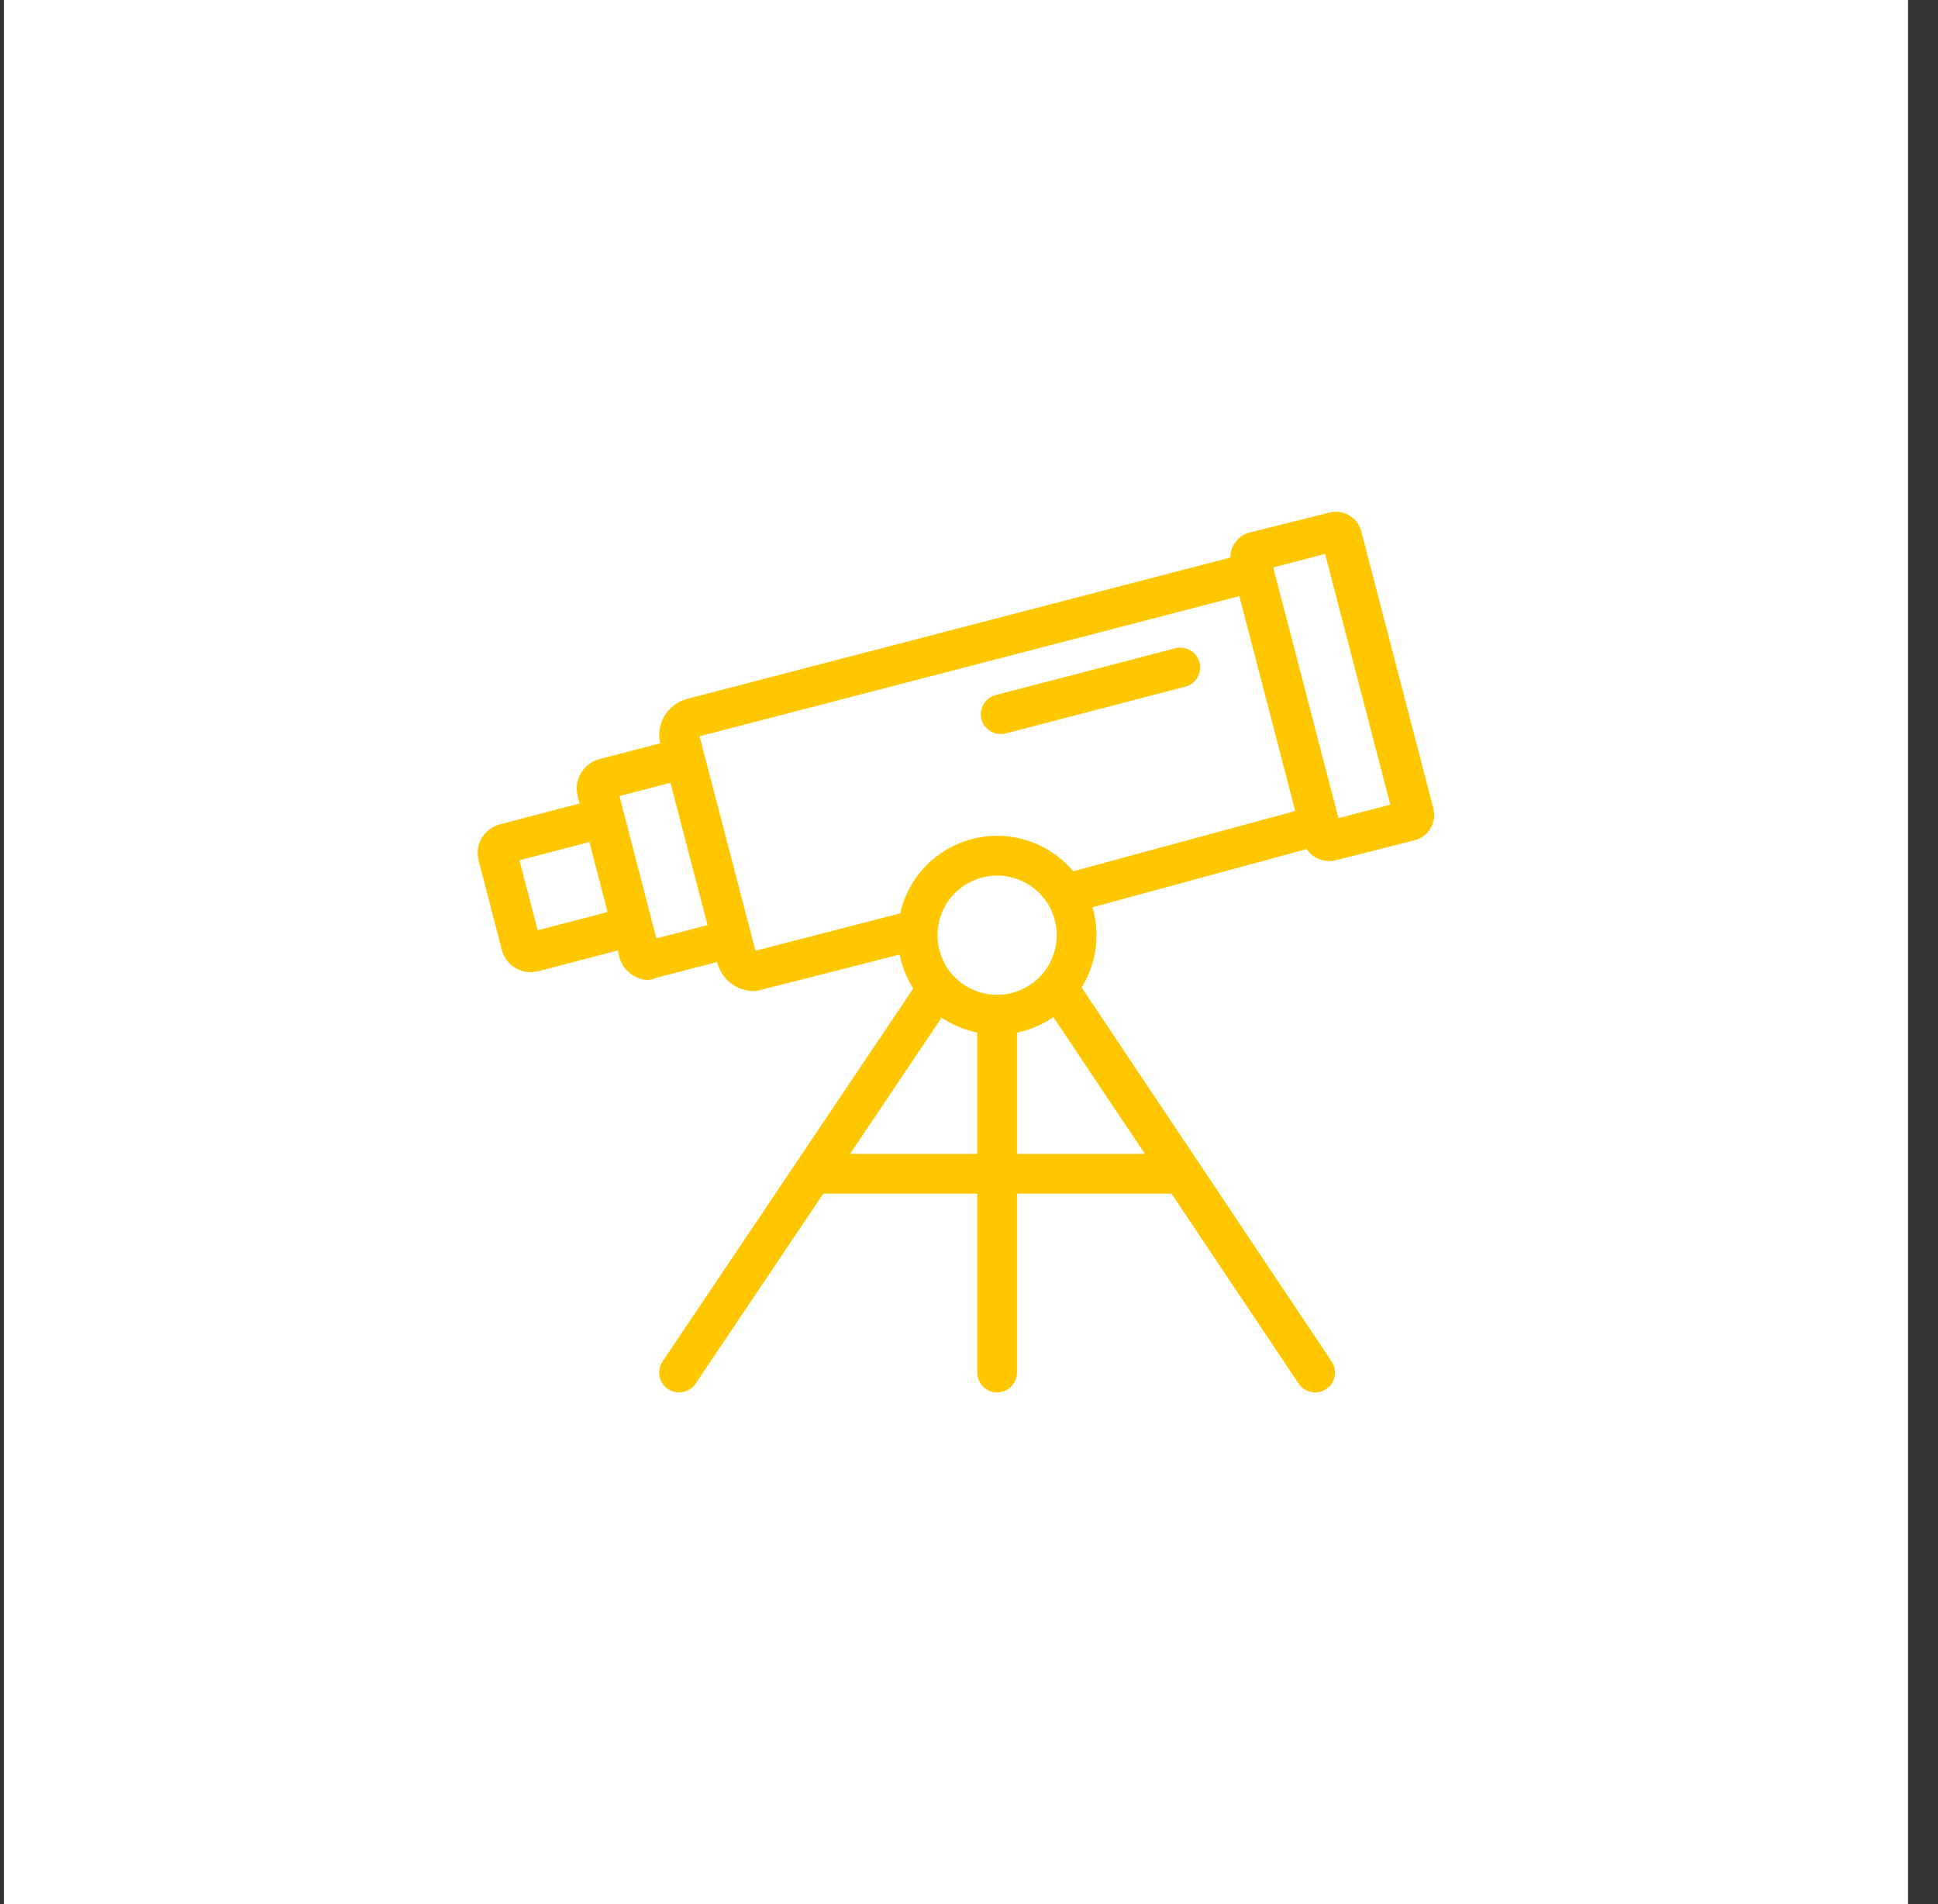 <svg width="57" height="56" viewBox="0 0 57 56" fill="none" xmlns="http://www.w3.org/2000/svg">
<rect x="0" y="0" width="57" height="56" fill="#333333" stroke="none"/>
<rect width="56" height="56" transform="translate(0.116)" fill="white"/>
<path d="M39.072 25.324C38.936 25.322 38.803 25.283 38.687 25.213C38.6 25.162 38.524 25.095 38.464 25.015C38.404 24.934 38.36 24.843 38.336 24.745L36.214 16.596C36.187 16.499 36.18 16.397 36.194 16.297C36.207 16.198 36.239 16.101 36.29 16.014C36.34 15.927 36.408 15.851 36.488 15.79C36.568 15.73 36.66 15.685 36.757 15.66L39.096 15.076C39.194 15.049 39.296 15.042 39.397 15.056C39.497 15.07 39.594 15.105 39.68 15.158C39.768 15.208 39.845 15.275 39.906 15.355C39.968 15.435 40.012 15.527 40.037 15.625L42.159 23.781C42.209 23.976 42.18 24.183 42.078 24.357C41.977 24.531 41.81 24.658 41.615 24.71L39.306 25.295C39.23 25.316 39.151 25.326 39.072 25.324ZM37.447 16.689L39.365 24.061L40.891 23.664L38.973 16.292L37.447 16.689Z" fill="#FFC700"/>
<path d="M22.165 29.147C21.922 29.146 21.686 29.065 21.493 28.916C21.301 28.767 21.163 28.558 21.101 28.323L19.424 21.892C19.351 21.61 19.393 21.311 19.541 21.059C19.689 20.808 19.931 20.626 20.213 20.553L37.289 16.11L39.517 24.675L31.625 26.821C31.55 26.841 31.473 26.846 31.397 26.837C31.321 26.827 31.247 26.803 31.18 26.765C31.113 26.727 31.055 26.676 31.008 26.615C30.96 26.555 30.926 26.485 30.905 26.411C30.885 26.337 30.88 26.26 30.889 26.184C30.899 26.107 30.923 26.034 30.961 25.967C30.999 25.9 31.05 25.842 31.111 25.794C31.171 25.747 31.241 25.713 31.315 25.692L38.096 23.851L36.453 17.531L20.558 21.658L22.201 27.966L26.725 26.797C26.8 26.778 26.877 26.774 26.954 26.784C27.03 26.795 27.103 26.821 27.169 26.86C27.235 26.899 27.293 26.951 27.34 27.012C27.386 27.074 27.419 27.144 27.439 27.218C27.458 27.293 27.462 27.37 27.451 27.446C27.441 27.522 27.415 27.596 27.376 27.662C27.337 27.728 27.285 27.786 27.224 27.832C27.162 27.878 27.092 27.912 27.018 27.931L22.423 29.101C22.339 29.126 22.253 29.142 22.165 29.147Z" fill="#FFC700"/>
<path d="M19.084 28.82C18.926 28.821 18.77 28.778 18.634 28.697C18.43 28.578 18.28 28.382 18.219 28.154L16.991 23.412C16.961 23.3 16.954 23.182 16.97 23.067C16.986 22.951 17.025 22.84 17.085 22.74C17.206 22.537 17.401 22.389 17.628 22.325L20.552 21.565L22.229 27.996L19.306 28.756C19.235 28.786 19.16 28.807 19.084 28.82ZM18.219 23.412L19.306 27.598L20.832 27.201L19.745 23.015L18.219 23.412Z" fill="#FFC700"/>
<path d="M15.612 28.592C15.416 28.593 15.226 28.528 15.071 28.409C14.916 28.289 14.806 28.121 14.758 27.931L14.08 25.318C14.049 25.206 14.041 25.089 14.056 24.973C14.071 24.858 14.109 24.747 14.168 24.646C14.288 24.447 14.48 24.302 14.705 24.243L18.172 23.336L19.301 27.657L15.834 28.563C15.761 28.581 15.687 28.591 15.612 28.592ZM15.278 25.301L15.816 27.359L17.874 26.821L17.336 24.763L15.278 25.301Z" fill="#FFC700"/>
<path d="M29.449 21.588C29.316 21.592 29.186 21.551 29.08 21.471C28.974 21.392 28.898 21.278 28.864 21.15C28.827 21 28.851 20.842 28.929 20.709C29.008 20.577 29.136 20.481 29.285 20.442L34.6 19.057C34.746 19.028 34.897 19.055 35.023 19.134C35.15 19.213 35.241 19.337 35.279 19.481C35.317 19.625 35.299 19.778 35.228 19.909C35.157 20.039 35.039 20.138 34.898 20.185L29.578 21.571C29.536 21.581 29.492 21.587 29.449 21.588Z" fill="#FFC700"/>
<path d="M19.973 40.951C19.856 40.951 19.742 40.916 19.645 40.851C19.582 40.808 19.527 40.753 19.485 40.689C19.442 40.625 19.413 40.553 19.398 40.478C19.383 40.402 19.384 40.325 19.399 40.249C19.414 40.174 19.445 40.102 19.488 40.039L27.053 28.785C27.139 28.656 27.274 28.567 27.426 28.538C27.579 28.508 27.736 28.54 27.865 28.627C27.994 28.714 28.083 28.848 28.112 29.001C28.142 29.153 28.11 29.311 28.023 29.44L20.458 40.694C20.404 40.773 20.332 40.838 20.247 40.883C20.163 40.928 20.069 40.951 19.973 40.951Z" fill="#FFC700"/>
<path d="M38.68 40.951C38.584 40.951 38.49 40.928 38.405 40.883C38.321 40.838 38.248 40.773 38.195 40.694L30.665 29.44C30.622 29.376 30.593 29.304 30.578 29.228C30.563 29.153 30.563 29.075 30.578 29C30.593 28.924 30.623 28.852 30.666 28.788C30.709 28.724 30.764 28.67 30.829 28.627C30.892 28.584 30.964 28.554 31.039 28.539C31.115 28.523 31.192 28.523 31.268 28.538C31.343 28.552 31.415 28.582 31.479 28.624C31.543 28.667 31.598 28.721 31.641 28.785L39.165 40.039C39.208 40.103 39.239 40.174 39.254 40.25C39.269 40.325 39.27 40.403 39.255 40.478C39.24 40.554 39.211 40.625 39.169 40.69C39.126 40.754 39.071 40.809 39.008 40.852C38.911 40.917 38.797 40.951 38.68 40.951Z" fill="#FFC700"/>
<path d="M29.327 40.951C29.172 40.951 29.023 40.889 28.913 40.779C28.804 40.67 28.742 40.521 28.742 40.366V29.843C28.742 29.688 28.804 29.539 28.913 29.43C29.023 29.32 29.172 29.258 29.327 29.258C29.482 29.258 29.631 29.32 29.74 29.43C29.85 29.539 29.911 29.688 29.911 29.843V40.366C29.911 40.521 29.85 40.67 29.74 40.779C29.631 40.889 29.482 40.951 29.327 40.951Z" fill="#FFC700"/>
<path d="M34.589 35.105H24.066C23.91 35.105 23.762 35.043 23.652 34.934C23.543 34.824 23.481 34.675 23.481 34.52C23.481 34.365 23.543 34.216 23.652 34.107C23.762 33.997 23.91 33.935 24.066 33.935H34.589C34.744 33.935 34.892 33.997 35.002 34.107C35.112 34.216 35.173 34.365 35.173 34.52C35.173 34.675 35.112 34.824 35.002 34.934C34.892 35.043 34.744 35.105 34.589 35.105Z" fill="#FFC700"/>
<path d="M29.327 30.428C28.749 30.428 28.184 30.256 27.703 29.935C27.222 29.614 26.848 29.157 26.626 28.623C26.405 28.089 26.347 27.501 26.46 26.934C26.573 26.367 26.851 25.846 27.26 25.438C27.669 25.029 28.19 24.75 28.757 24.638C29.324 24.525 29.911 24.583 30.445 24.804C30.98 25.025 31.436 25.4 31.757 25.881C32.079 26.361 32.25 26.927 32.25 27.505C32.25 28.28 31.942 29.023 31.394 29.572C30.846 30.12 30.102 30.428 29.327 30.428ZM29.327 25.751C28.98 25.751 28.641 25.854 28.352 26.046C28.064 26.239 27.839 26.513 27.707 26.834C27.574 27.154 27.539 27.507 27.607 27.847C27.674 28.187 27.841 28.5 28.087 28.745C28.332 28.99 28.645 29.157 28.985 29.225C29.325 29.293 29.678 29.258 29.998 29.125C30.319 28.992 30.593 28.767 30.785 28.479C30.978 28.191 31.081 27.852 31.081 27.505C31.081 27.04 30.896 26.593 30.567 26.265C30.238 25.936 29.792 25.751 29.327 25.751Z" fill="#FFC700"/>
</svg>
